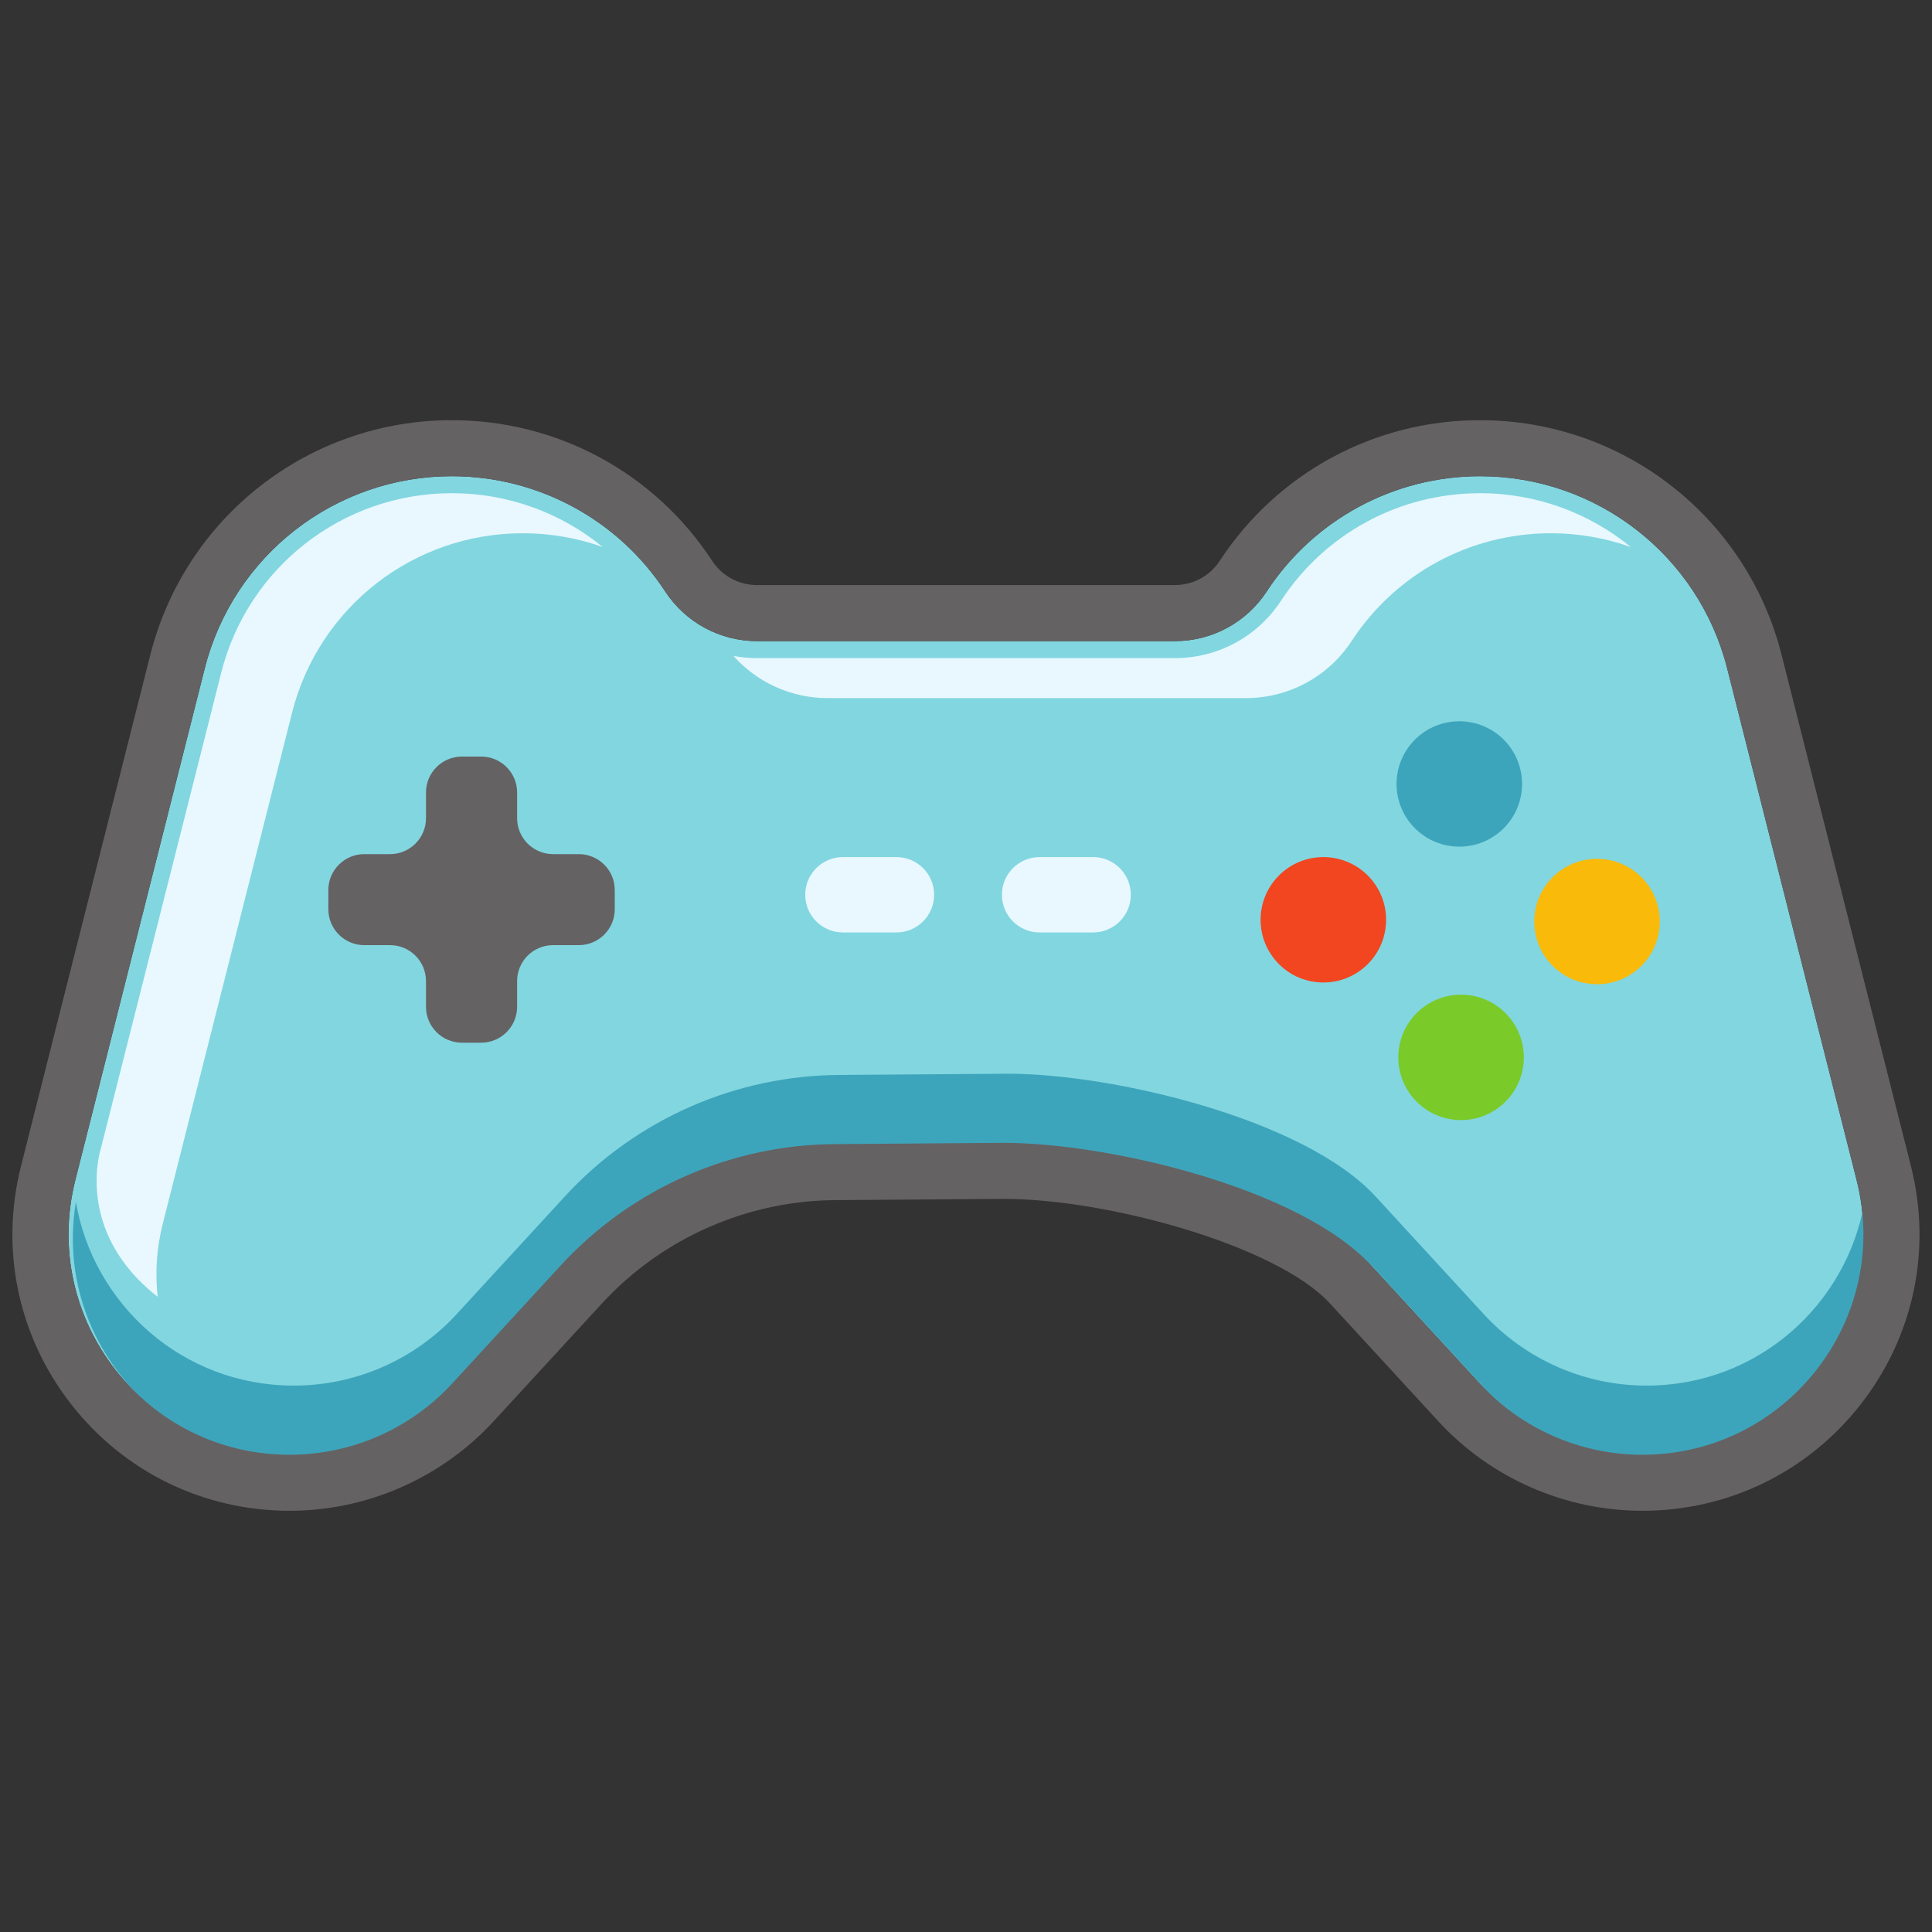 <?xml version="1.0" encoding="UTF-8"?>
<svg xmlns="http://www.w3.org/2000/svg" xmlns:xlink="http://www.w3.org/1999/xlink" width="375pt" height="375pt" viewBox="0 0 375 375" version="1.2">
<rect x="0" y="0" width="375" height="375" fill="#333333" stroke="none"/>
<defs>
<clipPath id="clip1">
  <path d="M 2 81.328 L 373 81.328 L 373 293.484 L 2 293.484 Z M 2 81.328 "/>
</clipPath>
</defs>
<g id="surface1">
<path style=" stroke:none;fill-rule:nonzero;fill:rgb(50.98%,83.919%,87.839%);fill-opacity:1;" d="M 360.359 229.016 L 335.25 129.754 C 329.695 107.805 309.93 92.43 287.273 92.43 C 270.574 92.43 255 100.848 245.863 114.812 C 241.93 120.816 235.238 124.438 228.059 124.438 L 146.93 124.438 C 139.746 124.438 133.055 120.816 129.125 114.812 C 119.984 100.848 104.41 92.43 87.707 92.43 C 65.051 92.43 45.289 107.805 39.734 129.754 L 14.629 229.016 C 7.777 256.086 28.262 282.367 56.211 282.367 C 68.215 282.367 79.676 277.34 87.797 268.504 L 108.812 245.645 C 122.629 230.617 142.113 222.066 162.535 222.066 L 194.805 221.824 C 215.227 221.824 252.355 230.617 266.168 245.645 L 287.188 268.504 C 295.309 277.34 306.766 282.367 318.773 282.367 C 346.723 282.367 367.207 256.086 360.359 229.016 "/>
<path style=" stroke:none;fill-rule:nonzero;fill:rgb(23.92%,64.709%,73.329%);fill-opacity:1;" d="M 291.867 143.559 C 287.105 138.809 279.395 138.809 274.641 143.559 C 269.879 148.312 269.879 156.016 274.641 160.77 C 279.395 165.523 287.105 165.523 291.867 160.77 C 296.621 156.016 296.621 148.312 291.867 143.559 Z M 361.891 233.312 C 366.238 259.113 346.344 283.188 319.598 283.188 C 307.59 283.188 296.129 278.16 288.008 269.324 L 266.992 246.465 C 253.176 231.438 216.047 222.648 195.629 222.648 L 163.359 222.883 C 142.938 222.883 123.449 231.438 109.637 246.465 L 88.621 269.324 C 80.496 278.16 69.039 283.188 57.031 283.188 C 30.281 283.188 10.391 259.113 14.734 233.312 C 18.121 253.086 35.32 268.945 57.031 268.945 C 69.039 268.945 80.496 263.918 88.621 255.086 L 109.637 232.223 C 123.449 217.199 142.938 208.645 163.359 208.645 L 195.629 208.406 C 216.047 208.406 253.176 217.199 266.992 232.223 L 288.008 255.086 C 296.129 263.918 307.59 268.945 319.598 268.945 C 341.309 268.945 358.504 253.086 361.891 233.312 "/>
<path style=" stroke:none;fill-rule:nonzero;fill:rgb(97.649%,72.939%,3.92%);fill-opacity:1;" d="M 318.594 187.477 C 313.836 192.227 306.125 192.227 301.367 187.477 C 296.609 182.723 296.609 175.02 301.367 170.262 C 306.125 165.512 313.836 165.512 318.594 170.262 C 323.352 175.02 323.352 182.723 318.594 187.477 "/>
<path style=" stroke:none;fill-rule:nonzero;fill:rgb(94.51%,27.449%,12.16%);fill-opacity:1;" d="M 265.477 187.137 C 260.715 191.891 253.004 191.891 248.25 187.137 C 243.488 182.383 243.488 174.68 248.25 169.926 C 253.004 165.172 260.715 165.172 265.477 169.926 C 270.23 174.68 270.23 182.383 265.477 187.137 "/>
<path style=" stroke:none;fill-rule:nonzero;fill:rgb(47.839%,79.219%,16.469%);fill-opacity:1;" d="M 292.203 213.844 C 287.445 218.598 279.734 218.598 274.977 213.844 C 270.219 209.09 270.219 201.387 274.977 196.629 C 279.734 191.879 287.445 191.879 292.203 196.629 C 296.961 201.387 296.961 209.09 292.203 213.844 "/>
<g clip-path="url(#clip1)" clip-rule="nonzero">
<path style=" stroke:none;fill-rule:nonzero;fill:rgb(39.609%,38.429%,38.82%);fill-opacity:1;" d="M 112.344 165.785 L 107.352 165.785 C 103.496 165.785 100.371 162.66 100.371 158.812 L 100.371 153.82 C 100.371 149.973 97.246 146.848 93.391 146.848 L 89.664 146.848 C 85.809 146.848 82.684 149.973 82.684 153.82 L 82.684 158.812 C 82.684 162.66 79.559 165.785 75.707 165.785 L 70.711 165.785 C 66.859 165.785 63.734 168.902 63.734 172.754 L 63.734 176.48 C 63.734 180.332 66.859 183.453 70.711 183.453 L 75.707 183.453 C 79.559 183.453 82.684 186.574 82.684 190.426 L 82.684 195.418 C 82.684 199.266 85.809 202.387 89.664 202.387 L 93.391 202.387 C 97.246 202.387 100.371 199.266 100.371 195.418 L 100.371 190.426 C 100.371 186.574 103.496 183.453 107.352 183.453 L 112.344 183.453 C 116.199 183.453 119.324 180.332 119.324 176.48 L 119.324 172.754 C 119.324 168.902 116.199 165.785 112.344 165.785 Z M 287.273 81.555 C 266.828 81.555 247.938 91.762 236.75 108.863 C 234.824 111.805 231.574 113.559 228.059 113.559 L 146.93 113.559 C 143.406 113.559 140.16 111.805 138.234 108.863 C 127.043 91.762 108.156 81.555 87.707 81.555 C 60.035 81.555 35.965 100.277 29.18 127.086 L 4.074 226.348 C -0.02 242.527 3.516 259.355 13.781 272.523 C 24.043 285.691 39.508 293.242 56.211 293.242 C 71.223 293.242 85.66 286.906 95.816 275.863 L 116.832 253.004 C 128.551 240.254 145.211 232.941 162.535 232.941 L 162.617 232.941 L 194.848 232.703 C 215.09 232.715 247.82 241.762 258.152 253.004 L 279.172 275.863 C 289.328 286.906 303.762 293.242 318.773 293.242 C 335.477 293.242 350.941 285.691 361.207 272.523 C 371.469 259.355 375.004 242.527 370.914 226.348 L 345.801 127.086 C 339.02 100.277 314.953 81.555 287.273 81.555 Z M 287.273 92.43 C 309.93 92.43 329.695 107.805 335.25 129.754 L 360.359 229.016 C 367.207 256.086 346.723 282.367 318.773 282.367 C 306.766 282.367 295.309 277.34 287.188 268.504 L 266.168 245.645 C 252.355 230.617 215.227 221.824 194.805 221.824 L 162.535 222.066 C 142.113 222.066 122.629 230.617 108.812 245.645 L 87.797 268.504 C 79.676 277.34 68.215 282.367 56.211 282.367 C 28.262 282.367 7.777 256.086 14.629 229.016 L 39.734 129.754 C 45.289 107.805 65.051 92.43 87.707 92.43 C 104.41 92.43 119.984 100.848 129.125 114.812 C 133.055 120.816 139.746 124.438 146.93 124.438 L 228.059 124.438 C 235.238 124.438 241.93 120.816 245.863 114.812 C 255 100.848 270.574 92.43 287.273 92.43 "/>
</g>
<path style=" stroke:none;fill-rule:nonzero;fill:rgb(90.979%,97.249%,99.609%);fill-opacity:1;" d="M 219.492 173.676 C 219.492 169.637 216.215 166.359 212.172 166.359 L 201.789 166.359 C 197.746 166.359 194.469 169.637 194.469 173.676 C 194.469 177.711 197.746 180.988 201.789 180.988 L 212.172 180.988 C 216.215 180.988 219.492 177.711 219.492 173.676 Z M 174 180.988 L 163.613 180.988 C 159.57 180.988 156.293 177.711 156.293 173.676 C 156.293 169.637 159.57 166.359 163.613 166.359 L 174 166.359 C 178.039 166.359 181.316 169.637 181.316 173.676 C 181.316 177.711 178.039 180.988 174 180.988 Z M 160.672 135.504 L 241.805 135.504 C 250.129 135.504 257.82 131.352 262.371 124.391 C 270.934 111.312 285.383 103.504 301.02 103.504 C 306.438 103.504 311.664 104.445 316.543 106.18 C 308.504 99.602 298.266 95.73 287.277 95.73 C 271.637 95.73 257.188 103.543 248.629 116.621 C 244.074 123.582 236.383 127.738 228.059 127.738 L 146.926 127.738 C 145.375 127.738 143.848 127.59 142.359 127.312 C 146.984 132.492 153.594 135.504 160.672 135.504 Z M 19.617 222.762 L 42.941 130.562 C 48.129 110.055 66.539 95.73 87.711 95.73 C 98.562 95.73 108.84 99.496 116.977 106.168 C 112.07 104.426 106.832 103.504 101.453 103.504 C 80.285 103.504 61.875 117.824 56.688 138.332 L 31.578 237.59 C 30.391 242.289 30.09 247.062 30.605 251.711 C 14.168 238.863 19.617 222.762 19.617 222.762 "/>
</g>
</svg>
